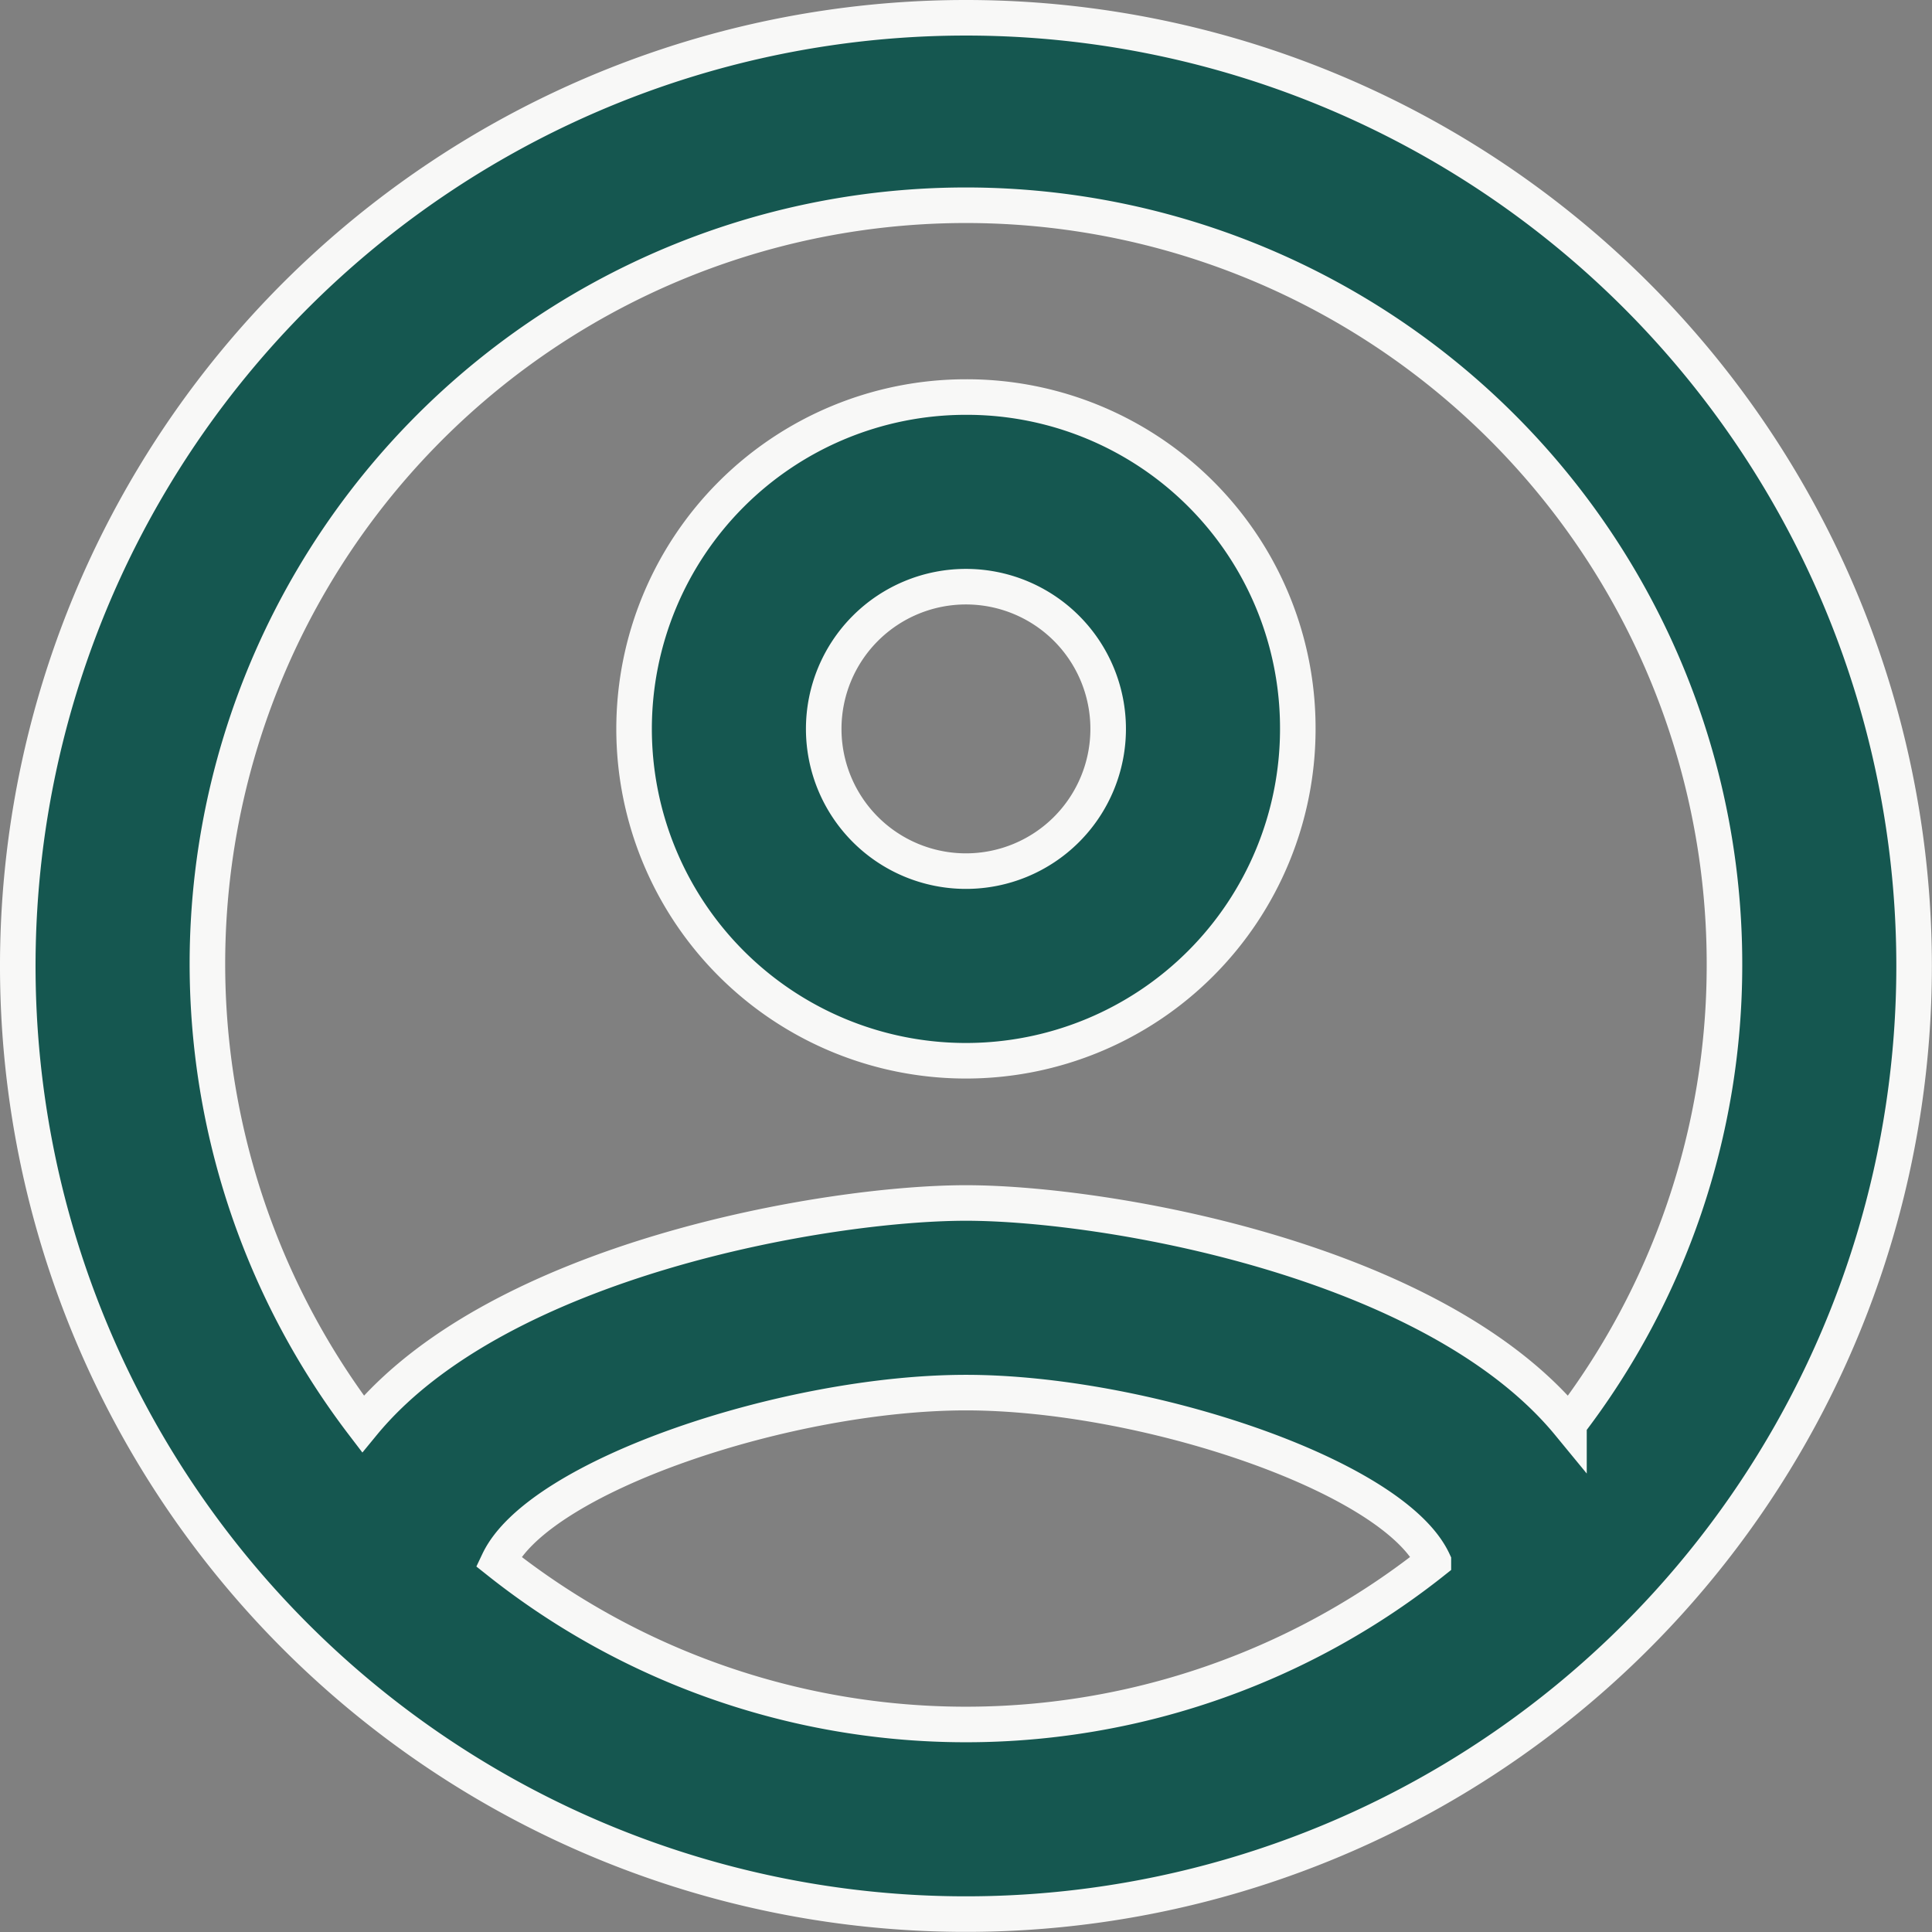 <svg xmlns="http://www.w3.org/2000/svg" width="16.301" height="16.301" viewBox="0 0 16.301 16.301">
  <rect x="0" y="0" width="16.301" height="16.301" fill="#808080" stroke="none"/>
  <path id="Path_275" data-name="Path 275" d="M8,0a8,8,0,1,0,8,8A8,8,0,0,0,8,0ZM4.056,13.024C4.4,12.3,6.5,11.6,8,11.6s3.608.7,3.944,1.424a6.34,6.34,0,0,1-7.888,0Zm9.032-1.16C11.944,10.472,9.168,10,8,10s-3.944.472-5.088,1.864A6.4,6.4,0,1,1,14.4,8,6.36,6.36,0,0,1,13.088,11.864ZM8,3.2A2.8,2.8,0,1,0,10.8,6,2.793,2.793,0,0,0,8,3.2Zm0,4A1.2,1.2,0,1,1,9.2,6,1.2,1.2,0,0,1,8,7.2Z" transform="translate(0.15 0.15)" fill="#155750" stroke="#f8f8f7" stroke-width="0.3"/>
</svg>
